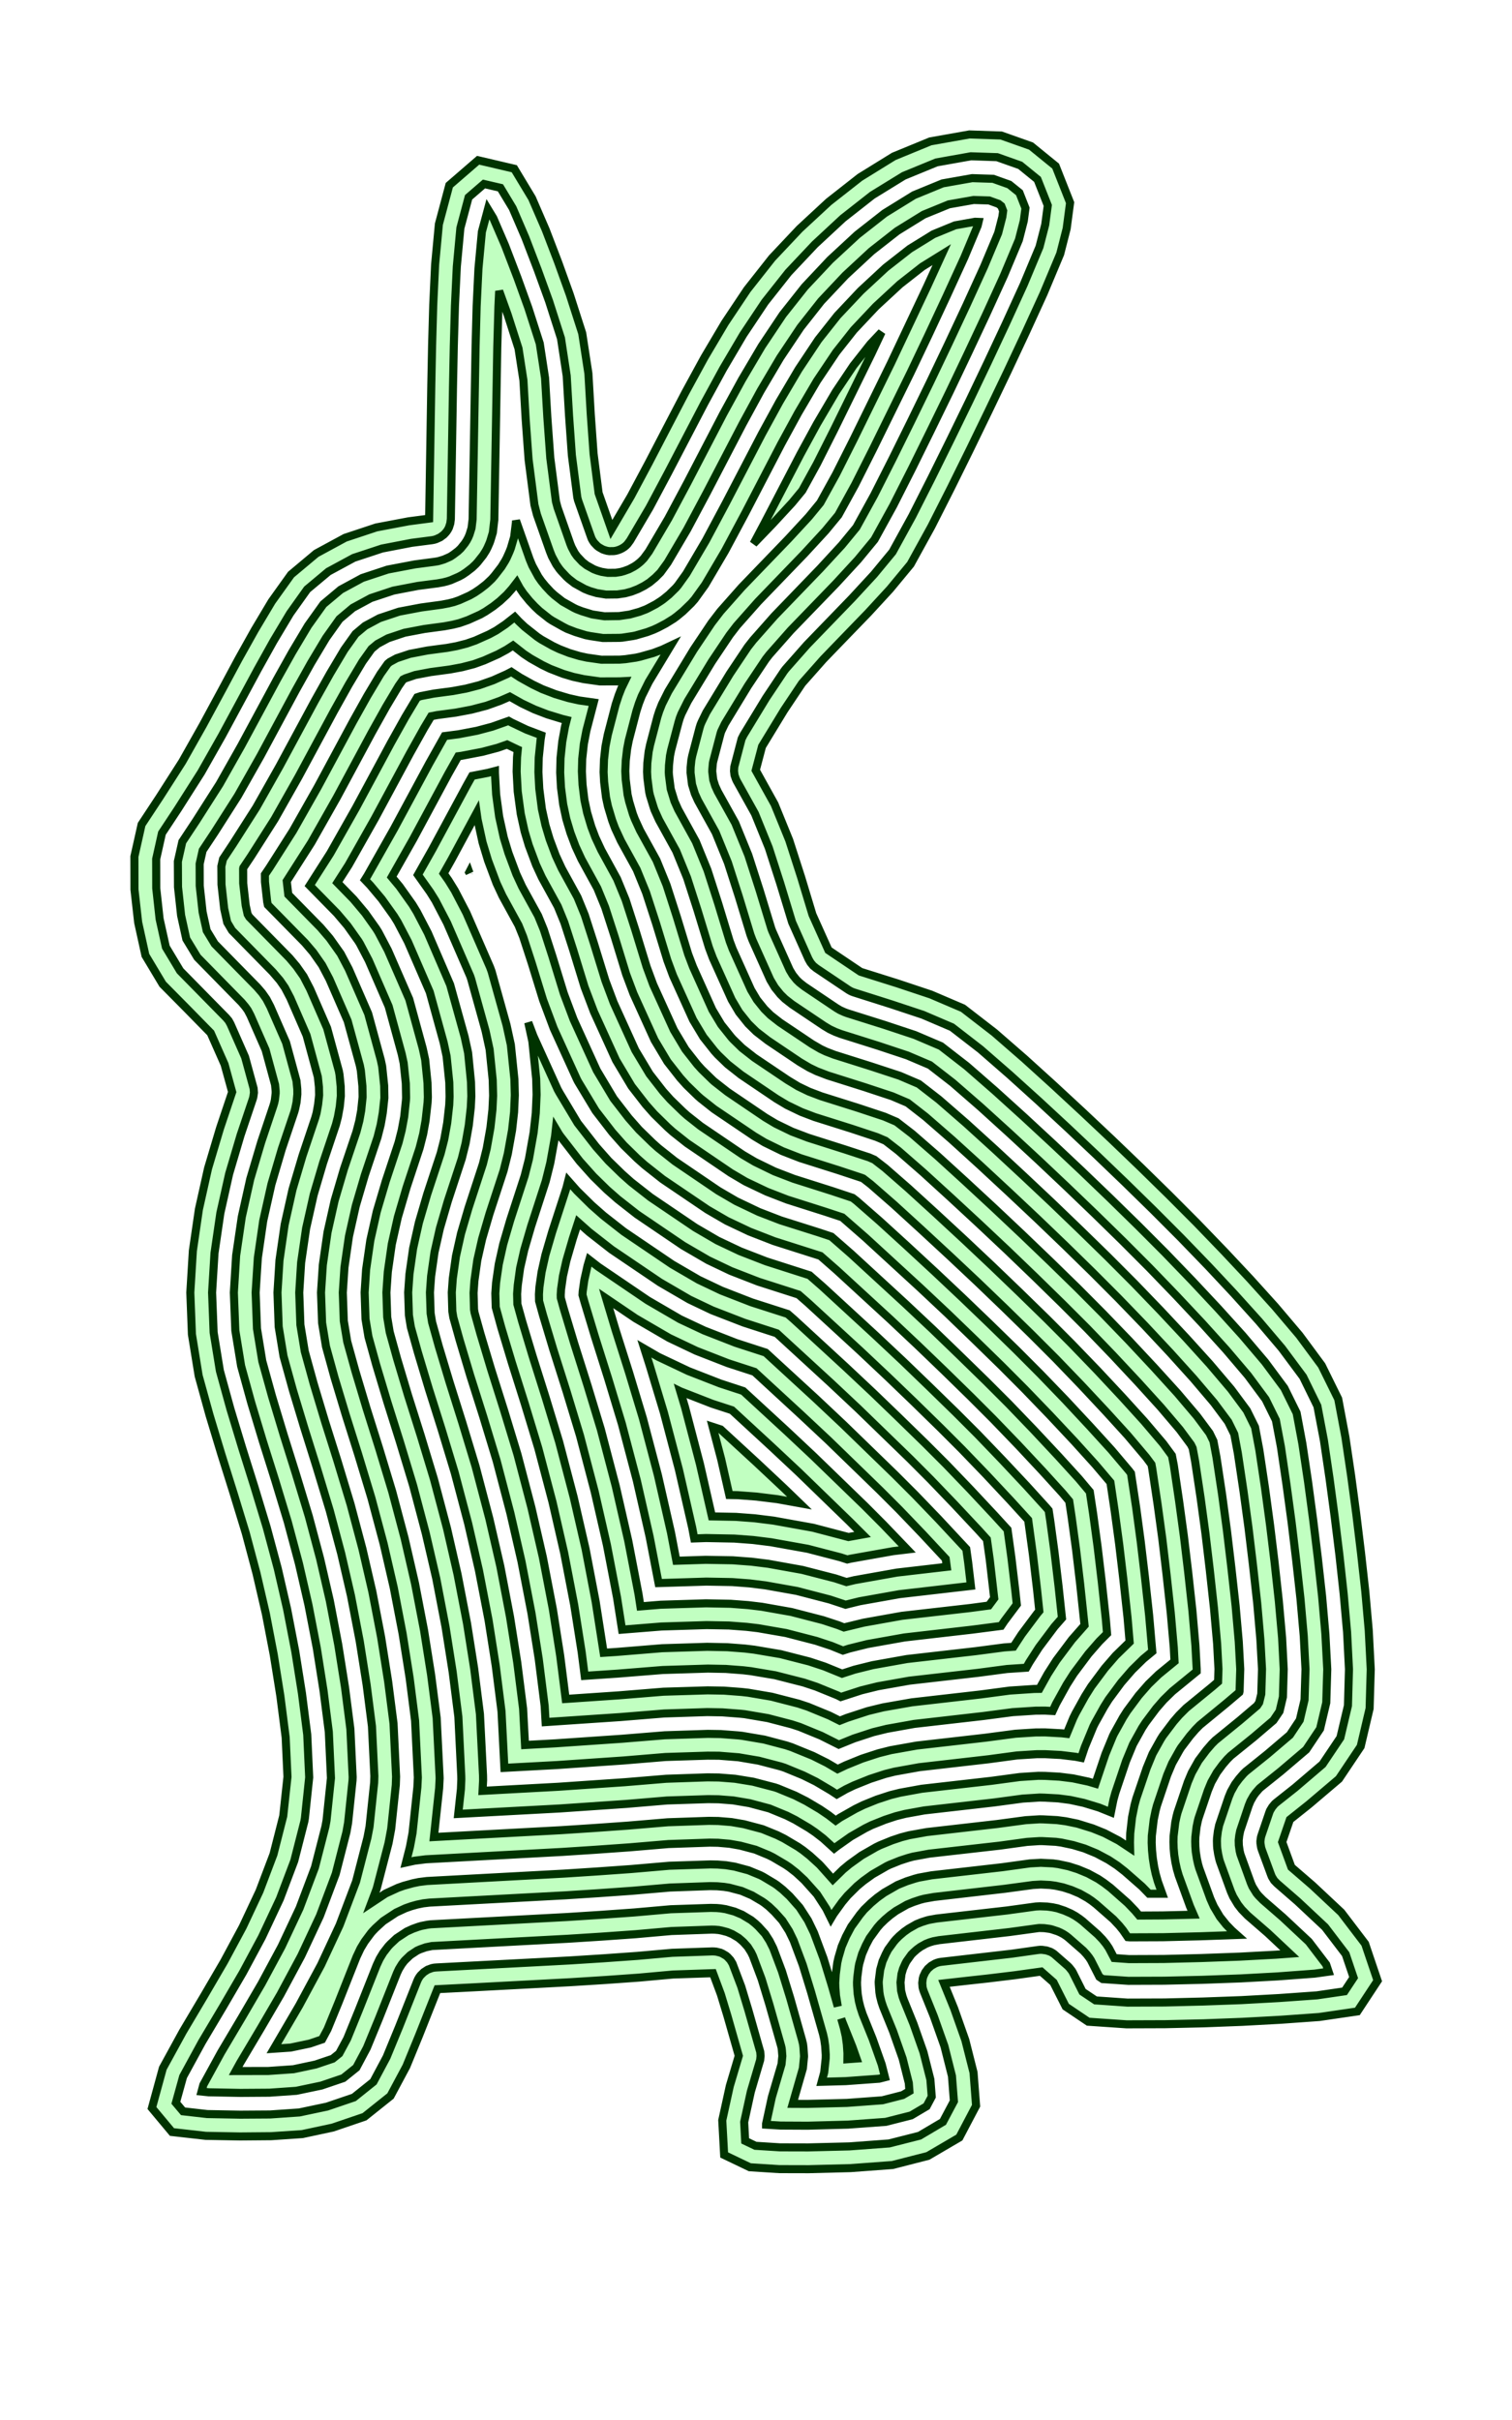 <?xml version="1.0" standalone="no"?>
<!DOCTYPE svg PUBLIC "-//W3C//DTD SVG 1.1//EN"
"http://www.w3.org/Graphics/SVG/1.1/DTD/svg11.dtd">

 <svg width="225px" height="360px" viewBox="0 0 225 360" version="1.1" xmlns="http://www.w3.org/2000/svg">

  <path d=" M 132.81 322.07 L 132.81 322.07 L 138.08 320.72 L 142.76 317.98 L 145.25 313.25 L 144.87 308.31 L 143.65 303.49 L 141.99 298.79 L 140.47 295.05 L 143.74 294.68 L 147.01 294.32 L 150.98 293.84 L 154.94 293.29 L 156.77 294.90 L 158.59 298.50 L 161.93 300.75 L 167.64 301.14 L 173.38 301.12 L 179.12 300.99 L 184.87 300.77 L 190.59 300.46 L 196.32 300.05 L 201.99 299.22 L 205.00 294.65 L 203.14 289.15 L 199.59 284.49 L 195.31 280.48 L 192.17 277.77 L 190.80 274.03 L 191.95 270.68 L 194.81 268.40 L 199.25 264.63 L 202.48 259.81 L 203.81 254.16 L 203.98 248.33 L 203.68 242.51 L 203.17 236.75 L 202.53 231.00 L 201.83 225.25 L 201.06 219.52 L 200.21 213.80 L 199.14 208.11 L 196.68 203.12 L 193.36 198.63 L 189.75 194.37 L 186.00 190.22 L 182.18 186.15 L 178.08 181.90 L 173.91 177.72 L 169.69 173.59 L 165.43 169.50 L 161.13 165.45 L 156.80 161.44 L 152.42 157.47 L 147.97 153.60 L 143.30 149.99 L 138.53 147.95 L 133.61 146.31 L 128.05 144.56 L 123.28 141.35 L 120.90 136.06 L 119.21 130.47 L 117.44 124.98 L 115.26 119.63 L 112.46 114.59 L 113.40 111.03 L 116.69 105.63 L 119.35 101.65 L 122.52 98.07 L 125.85 94.62 L 129.19 91.17 L 132.44 87.64 L 135.50 83.94 L 138.59 78.33 L 141.49 72.61 L 144.33 66.86 L 147.13 61.09 L 149.90 55.31 L 152.62 49.51 L 155.29 43.68 L 157.77 37.76 L 158.73 34.00 L 159.24 30.15 L 157.09 24.71 L 153.43 21.73 L 148.99 20.16 L 144.26 20.00 L 138.45 21.03 L 133.00 23.27 L 127.97 26.38 L 123.32 30.03 L 118.99 34.04 L 114.89 38.39 L 111.19 43.08 L 107.87 48.05 L 104.82 53.20 L 101.96 58.44 L 99.19 63.75 L 96.56 68.81 L 93.87 73.85 L 90.98 78.77 L 89.08 73.36 L 88.33 67.50 L 87.91 61.62 L 87.56 55.56 L 86.64 49.58 L 84.79 43.82 L 83.05 38.99 L 81.21 34.19 L 79.17 29.48 L 76.53 25.10 L 71.15 23.84 L 66.86 27.55 L 65.31 33.35 L 64.75 39.35 L 64.47 45.36 L 64.30 51.38 L 64.18 57.41 L 64.10 62.34 L 64.02 67.28 L 63.94 72.21 L 63.86 77.15 L 60.81 77.55 L 56.00 78.46 L 51.36 80.00 L 47.06 82.33 L 43.31 85.47 L 40.44 89.48 L 37.91 93.72 L 35.50 98.03 L 33.16 102.39 L 30.19 107.88 L 27.12 113.32 L 23.76 118.57 L 21.07 122.65 L 20.00 127.42 L 20.01 132.33 L 20.56 137.22 L 21.64 142.12 L 24.21 146.41 L 27.75 149.99 L 31.35 153.66 L 33.42 158.34 L 34.55 162.45 L 32.74 167.84 L 30.96 173.81 L 29.60 179.89 L 28.70 186.06 L 28.32 192.28 L 28.56 198.50 L 29.56 204.65 L 31.18 210.51 L 32.94 216.33 L 34.76 222.13 L 36.57 228.05 L 38.17 234.05 L 39.57 240.09 L 40.74 246.18 L 41.72 252.30 L 42.51 258.45 L 42.78 264.32 L 42.15 270.15 L 40.70 275.84 L 38.62 281.33 L 36.12 286.65 L 33.34 291.82 L 30.38 296.89 L 27.21 302.23 L 24.23 307.67 L 22.61 313.59 L 25.59 317.16 L 30.63 317.73 L 35.71 317.82 L 40.35 317.78 L 44.98 317.47 L 49.51 316.50 L 54.24 314.89 L 58.11 311.80 L 60.47 307.39 L 62.37 302.76 L 63.73 299.33 L 65.09 295.91 L 70.02 295.66 L 74.94 295.40 L 79.87 295.14 L 84.94 294.87 L 90.02 294.55 L 95.08 294.19 L 100.14 293.73 L 106.10 293.53 L 107.27 296.67 L 108.25 299.89 L 109.94 305.82 L 108.60 310.32 L 107.48 315.42 L 107.76 320.57 L 111.58 322.40 L 115.95 322.68 L 120.33 322.69 L 126.58 322.53 L 132.81 322.07 L 132.81 322.07 z M 144.23 59.67 L 144.23 59.67 L 146.97 53.93 L 149.69 48.13 L 152.34 42.33 L 154.69 36.72 L 155.54 33.42 L 155.92 30.56 L 154.39 26.69 L 151.82 24.60 L 148.38 23.38 L 144.47 23.25 L 139.36 24.16 L 134.49 26.16 L 129.81 29.04 L 125.44 32.47 L 121.26 36.35 L 117.32 40.53 L 113.83 44.94 L 110.60 49.78 L 107.61 54.85 L 104.80 60.00 L 99.43 70.30 L 96.66 75.50 L 93.77 80.41 L 93.37 80.95 L 93.14 81.18 L 92.88 81.39 L 92.59 81.57 L 92.29 81.72 L 91.98 81.84 L 91.67 81.93 L 91.34 81.98 L 90.67 81.99 L 90.34 81.94 L 90.02 81.85 L 89.70 81.74 L 89.12 81.41 L 88.86 81.21 L 88.40 80.72 L 88.21 80.44 L 88.05 80.15 L 87.93 79.84 L 86.02 74.43 L 85.91 73.99 L 85.10 67.73 L 84.68 61.84 L 84.33 55.90 L 83.48 50.33 L 81.71 44.81 L 80.02 40.15 L 78.18 35.35 L 76.29 30.96 L 74.47 27.94 L 72.02 27.37 L 69.73 29.35 L 68.51 33.92 L 67.98 39.64 L 67.70 45.46 L 67.53 51.48 L 67.41 57.47 L 67.09 77.21 L 67.01 77.85 L 66.81 78.48 L 66.66 78.77 L 66.48 79.05 L 66.27 79.30 L 66.04 79.54 L 65.51 79.93 L 64.92 80.20 L 64.60 80.30 L 64.28 80.36 L 61.26 80.75 L 56.85 81.60 L 52.64 82.99 L 48.87 85.03 L 45.71 87.67 L 43.16 91.25 L 40.69 95.38 L 38.36 99.56 L 33.04 109.42 L 29.93 114.91 L 26.47 120.35 L 24.10 123.94 L 23.24 127.79 L 23.25 132.14 L 23.75 136.70 L 24.68 140.89 L 26.80 144.42 L 33.66 151.40 L 34.03 151.84 L 34.31 152.35 L 36.47 157.25 L 37.74 161.90 L 37.79 162.54 L 37.70 163.17 L 37.62 163.47 L 35.80 168.87 L 34.10 174.61 L 32.79 180.46 L 31.92 186.41 L 31.56 192.28 L 31.79 198.22 L 32.72 203.92 L 34.28 209.58 L 36.03 215.36 L 37.85 221.15 L 39.69 227.22 L 41.33 233.32 L 42.72 239.35 L 43.94 245.66 L 44.93 251.88 L 45.72 258.04 L 46.01 264.41 L 45.37 270.49 L 45.29 270.95 L 43.79 276.82 L 41.65 282.48 L 38.97 288.18 L 36.14 293.45 L 33.18 298.52 L 30.05 303.78 L 27.25 308.91 L 26.17 312.81 L 27.24 314.08 L 30.84 314.49 L 35.75 314.58 L 40.21 314.55 L 44.54 314.25 L 48.66 313.38 L 52.66 312.02 L 55.57 309.69 L 57.53 306.02 L 59.38 301.53 L 62.08 294.72 L 62.22 294.41 L 62.39 294.12 L 62.59 293.85 L 63.07 293.38 L 63.64 293.01 L 64.26 292.78 L 64.59 292.71 L 64.92 292.68 L 79.69 291.91 L 84.74 291.64 L 89.78 291.32 L 94.85 290.96 L 100.03 290.50 L 105.99 290.29 L 106.30 290.30 L 106.60 290.33 L 107.21 290.48 L 107.50 290.61 L 108.03 290.92 L 108.27 291.12 L 108.69 291.58 L 109.01 292.11 L 110.31 295.54 L 111.36 299.01 L 113.13 305.23 L 113.18 305.84 L 113.12 306.45 L 111.73 311.16 L 110.74 315.68 L 110.89 318.48 L 112.42 319.21 L 116.06 319.44 L 120.26 319.45 L 126.39 319.30 L 132.31 318.86 L 136.84 317.71 L 140.32 315.65 L 141.95 312.58 L 141.66 308.83 L 140.54 304.39 L 138.96 299.94 L 137.48 296.27 L 137.37 295.95 L 137.29 295.63 L 137.24 294.98 L 137.32 294.32 L 137.41 294.00 L 137.69 293.40 L 138.08 292.87 L 138.58 292.43 L 139.15 292.10 L 139.46 291.98 L 139.78 291.89 L 140.11 291.84 L 150.60 290.63 L 154.49 290.08 L 154.80 290.05 L 155.11 290.06 L 155.73 290.15 L 156.32 290.35 L 156.59 290.50 L 156.85 290.67 L 158.92 292.48 L 159.13 292.70 L 159.51 293.18 L 159.66 293.44 L 161.09 296.29 L 163.02 297.58 L 167.77 297.91 L 173.31 297.89 L 179.00 297.75 L 184.74 297.54 L 190.36 297.23 L 195.98 296.83 L 200.08 296.23 L 201.43 294.19 L 200.25 290.70 L 197.18 286.67 L 193.10 282.85 L 190.06 280.21 L 189.60 279.74 L 189.26 279.18 L 189.14 278.88 L 187.76 275.14 L 187.67 274.84 L 187.57 274.22 L 187.56 273.90 L 187.60 273.59 L 187.65 273.28 L 187.74 272.98 L 188.88 269.63 L 188.99 269.35 L 189.31 268.82 L 189.70 268.35 L 189.93 268.15 L 192.72 265.94 L 196.81 262.45 L 199.46 258.50 L 200.59 253.73 L 200.74 248.32 L 200.46 242.80 L 199.95 237.10 L 199.32 231.35 L 198.62 225.68 L 197.85 219.95 L 197.01 214.27 L 196.04 209.16 L 193.91 204.81 L 190.75 200.56 L 187.34 196.54 L 183.64 192.44 L 179.82 188.36 L 175.75 184.15 L 171.64 180.03 L 167.45 175.93 L 163.21 171.86 L 158.93 167.82 L 154.60 163.81 L 150.25 159.88 L 145.91 156.10 L 141.66 152.81 L 137.33 150.96 L 132.63 149.40 L 127.08 147.64 L 126.78 147.53 L 126.51 147.40 L 126.24 147.24 L 121.47 144.04 L 121.00 143.66 L 120.62 143.20 L 120.32 142.68 L 117.87 137.19 L 116.11 131.41 L 114.40 126.10 L 112.34 121.03 L 109.63 116.16 L 109.50 115.88 L 109.30 115.30 L 109.23 114.69 L 109.27 114.07 L 110.36 109.91 L 110.64 109.35 L 114.00 103.83 L 116.66 99.85 L 116.92 99.51 L 120.09 95.92 L 126.80 88.98 L 130.06 85.45 L 132.82 82.11 L 135.75 76.77 L 138.60 71.14 L 141.42 65.44 z M 141.32 58.26 L 141.32 58.26 L 144.04 52.55 L 146.76 46.76 L 149.40 40.98 L 151.62 35.69 L 152.35 32.85 L 152.60 30.96 L 151.70 28.67 L 150.20 27.46 L 147.79 26.60 L 144.68 26.50 L 140.27 27.28 L 136.01 29.03 L 131.64 31.73 L 127.57 34.92 L 123.53 38.66 L 119.76 42.67 L 116.48 46.81 L 113.36 51.48 L 110.40 56.49 L 107.63 61.55 L 102.29 71.82 L 99.45 77.14 L 96.56 82.05 L 95.81 83.07 L 95.39 83.50 L 95.15 83.71 L 94.76 84.02 L 94.33 84.30 L 93.61 84.68 L 92.87 84.95 L 92.37 85.09 L 91.60 85.21 L 90.44 85.22 L 89.52 85.07 L 88.90 84.89 L 88.35 84.68 L 87.31 84.10 L 86.66 83.59 L 85.87 82.75 L 85.52 82.26 L 85.06 81.39 L 84.87 80.92 L 82.97 75.51 L 82.73 74.61 L 82.70 74.40 L 81.89 68.14 L 81.45 62.07 L 81.11 56.24 L 80.32 51.09 L 78.62 45.80 L 77.00 41.31 L 75.16 36.51 L 73.40 32.43 L 72.61 31.13 L 71.71 34.48 L 71.20 39.94 L 70.93 45.55 L 70.77 51.57 L 70.33 77.26 L 70.17 78.56 L 69.88 79.50 L 69.69 79.96 L 69.45 80.41 L 69.17 80.84 L 68.56 81.60 L 68.16 81.98 L 67.46 82.51 L 67.07 82.77 L 66.86 82.88 L 66.06 83.23 L 65.54 83.39 L 65.18 83.49 L 64.70 83.57 L 61.74 83.96 L 57.69 84.73 L 53.91 85.98 L 50.70 87.72 L 48.12 89.88 L 45.84 93.07 L 43.47 97.04 L 41.20 101.10 L 35.89 110.95 L 32.67 116.65 L 29.20 122.09 L 27.13 125.22 L 26.47 128.15 L 26.49 131.96 L 26.95 136.18 L 27.72 139.68 L 29.37 142.40 L 35.97 149.13 L 36.52 149.79 L 36.87 150.28 L 37.27 151.04 L 39.52 156.17 L 40.93 161.36 L 41.02 162.30 L 41.02 162.63 L 40.91 163.60 L 40.82 164.03 L 40.68 164.50 L 38.87 169.90 L 37.24 175.39 L 35.98 181.03 L 35.14 186.76 L 34.80 192.28 L 35.02 197.93 L 35.88 203.20 L 37.38 208.64 L 39.11 214.38 L 40.94 220.18 L 42.82 226.38 L 44.48 232.58 L 45.90 238.74 L 47.14 245.15 L 48.14 251.47 L 48.93 257.63 L 49.25 264.51 L 48.59 270.83 L 48.42 271.75 L 46.87 277.79 L 44.58 283.86 L 41.90 289.56 L 38.93 295.08 L 35.97 300.15 L 32.89 305.34 L 30.26 310.14 L 29.99 311.14 L 31.06 311.25 L 35.79 311.34 L 40.08 311.31 L 44.10 311.03 L 47.82 310.25 L 51.09 309.14 L 53.03 307.58 L 54.59 304.65 L 56.38 300.30 L 59.07 293.52 L 59.36 292.90 L 59.79 292.20 L 60.15 291.73 L 60.32 291.55 L 61.05 290.85 L 62.08 290.17 L 62.51 289.98 L 63.36 289.68 L 64.28 289.49 L 84.54 288.41 L 89.55 288.09 L 94.62 287.73 L 99.92 287.26 L 105.88 287.05 L 106.36 287.06 L 106.95 287.11 L 107.41 287.20 L 108.24 287.42 L 108.96 287.72 L 109.90 288.28 L 110.34 288.65 L 110.64 288.92 L 111.27 289.62 L 111.78 290.43 L 112.04 290.96 L 113.33 294.39 L 114.47 298.12 L 116.24 304.35 L 116.31 304.65 L 116.35 304.96 L 116.42 305.86 L 116.30 307.07 L 114.86 311.97 L 114.00 315.94 L 114.00 316.07 L 116.17 316.20 L 120.19 316.22 L 126.20 316.06 L 131.81 315.65 L 135.59 314.69 L 137.89 313.33 L 138.65 311.90 L 138.45 309.35 L 137.42 305.29 L 135.94 301.09 L 134.48 297.49 L 134.31 297.01 L 134.09 296.13 L 134.00 294.90 L 134.15 293.66 L 134.38 292.87 L 134.75 292.04 L 134.91 291.75 L 135.62 290.76 L 135.94 290.44 L 136.44 290.00 L 136.96 289.62 L 137.77 289.17 L 138.32 288.95 L 138.89 288.78 L 139.74 288.62 L 150.23 287.41 L 154.47 286.83 L 154.67 286.81 L 155.38 286.83 L 156.20 286.94 L 156.50 287.01 L 157.39 287.30 L 157.82 287.49 L 158.25 287.72 L 158.66 287.99 L 158.98 288.24 L 161.21 290.19 L 161.68 290.70 L 162.06 291.18 L 162.33 291.59 L 163.60 294.08 L 164.09 294.41 L 167.90 294.67 L 173.23 294.65 L 178.88 294.52 L 184.62 294.31 L 190.13 294.01 L 195.63 293.60 L 197.71 293.31 L 197.35 292.24 L 194.76 288.84 L 190.88 285.21 L 187.94 282.66 L 187.27 281.98 L 186.98 281.63 L 186.37 280.65 L 186.13 280.09 L 184.59 275.84 L 184.47 275.34 L 184.35 274.50 L 184.33 273.77 L 184.41 273.06 L 184.55 272.36 L 185.82 268.58 L 186.08 267.94 L 186.51 267.18 L 186.84 266.72 L 187.40 266.07 L 187.59 265.90 L 190.62 263.47 L 194.37 260.28 L 196.44 257.18 L 197.36 253.30 L 197.51 248.32 L 197.23 243.08 L 196.74 237.46 L 196.10 231.71 L 195.41 226.08 L 194.65 220.42 L 193.80 214.74 L 192.95 210.19 L 191.12 206.48 L 188.25 202.61 L 184.88 198.64 L 181.27 194.65 L 177.45 190.57 L 173.42 186.39 L 169.38 182.34 L 165.21 178.26 L 160.99 174.21 L 156.73 170.20 L 152.40 166.19 L 148.08 162.28 L 143.85 158.59 L 140.02 155.62 L 136.15 153.97 L 131.66 152.48 L 126.10 150.73 L 125.64 150.56 L 124.98 150.26 L 124.43 149.93 L 119.66 146.72 L 118.95 146.16 L 118.53 145.75 L 117.96 145.04 L 117.50 144.27 L 114.92 138.51 L 114.78 138.14 L 113.03 132.40 L 111.36 127.21 L 109.41 122.43 L 106.80 117.74 L 106.42 116.90 L 106.14 116.01 L 105.99 114.78 L 106.00 114.45 L 106.08 113.54 L 106.14 113.24 L 107.23 109.09 L 107.33 108.79 L 107.87 107.67 L 111.30 102.03 L 113.96 98.05 L 114.49 97.37 L 117.66 93.78 L 124.42 86.79 L 127.68 83.25 L 130.13 80.28 L 132.92 75.21 L 135.72 69.68 L 138.51 64.02 z M 144.89 29.75 L 144.89 29.75 L 141.20 30.40 L 137.46 31.93 L 133.51 34.37 L 129.68 37.37 L 125.80 40.97 L 122.19 44.80 L 119.13 48.68 L 116.10 53.21 L 113.19 58.13 L 110.51 63.05 L 105.16 73.32 L 102.24 78.79 L 99.35 83.70 L 98.28 85.17 L 97.51 85.94 L 96.65 86.65 L 95.85 87.16 L 94.93 87.63 L 93.98 88.00 L 93.03 88.26 L 91.87 88.43 L 90.19 88.45 L 88.81 88.23 L 87.76 87.92 L 86.99 87.61 L 85.51 86.79 L 84.66 86.13 L 84.30 85.80 L 83.51 84.96 L 83.23 84.62 L 82.77 83.96 L 82.13 82.77 L 81.82 81.99 L 79.91 76.58 L 79.53 75.11 L 78.66 68.37 L 78.22 62.30 L 77.89 56.57 L 77.16 51.84 L 75.54 46.79 L 74.28 43.29 L 74.17 45.64 L 74.00 51.66 L 73.56 77.32 L 73.34 79.23 L 72.97 80.46 L 72.86 80.76 L 72.55 81.47 L 72.31 81.93 L 71.88 82.61 L 71.08 83.62 L 70.79 83.94 L 70.26 84.44 L 69.43 85.08 L 68.84 85.48 L 68.31 85.77 L 67.07 86.31 L 66.55 86.48 L 65.95 86.63 L 65.12 86.78 L 62.19 87.16 L 58.54 87.86 L 55.19 88.97 L 52.51 90.42 L 50.52 92.09 L 48.52 94.90 L 46.29 98.62 L 44.02 102.68 L 38.74 112.49 L 35.40 118.39 L 31.93 123.83 L 30.16 126.50 L 29.71 128.51 L 29.72 131.77 L 30.15 135.68 L 30.76 138.45 L 31.95 140.41 L 38.28 146.86 L 39.01 147.71 L 39.64 148.61 L 40.23 149.74 L 42.57 155.09 L 44.12 160.79 L 44.24 162.02 L 44.25 162.78 L 44.13 163.97 L 43.93 164.92 L 43.80 165.40 L 41.94 170.92 L 40.39 176.17 L 39.17 181.60 L 38.37 187.12 L 38.04 192.28 L 38.24 197.65 L 39.03 202.48 L 40.48 207.71 L 42.20 213.41 L 44.02 219.21 L 45.95 225.55 L 47.63 231.85 L 49.08 238.12 L 50.33 244.65 L 51.35 251.06 L 52.14 257.21 L 52.48 264.36 L 52.46 264.85 L 51.80 271.16 L 51.55 272.56 L 49.96 278.76 L 47.61 285.00 L 44.83 290.94 L 41.73 296.71 L 38.77 301.78 L 35.73 306.89 L 35.07 308.09 L 39.93 308.08 L 43.67 307.82 L 46.96 307.12 L 49.51 306.26 L 50.48 305.48 L 51.66 303.29 L 53.38 299.07 L 56.06 292.32 L 56.50 291.38 L 57.03 290.50 L 57.78 289.53 L 58.09 289.20 L 59.03 288.32 L 60.52 287.34 L 61.42 286.93 L 62.26 286.63 L 62.71 286.50 L 63.63 286.32 L 64.10 286.26 L 84.33 285.18 L 89.32 284.86 L 94.38 284.50 L 99.81 284.02 L 105.77 283.82 L 106.65 283.84 L 107.23 283.89 L 107.99 284.01 L 109.29 284.36 L 110.42 284.83 L 111.77 285.64 L 112.40 286.15 L 112.87 286.59 L 113.85 287.67 L 114.51 288.70 L 115.07 289.82 L 116.36 293.25 L 117.59 297.23 L 119.35 303.46 L 119.50 304.08 L 119.56 304.56 L 119.65 305.90 L 119.48 307.68 L 117.96 312.97 L 120.12 312.98 L 126.03 312.83 L 131.31 312.44 L 134.32 311.67 L 135.33 311.08 L 135.24 309.87 L 134.32 306.22 L 132.89 302.16 L 131.43 298.57 L 131.17 297.80 L 130.95 296.92 L 130.86 296.37 L 130.77 295.14 L 130.76 294.82 L 130.79 294.51 L 130.98 293.02 L 131.33 291.76 L 131.80 290.71 L 132.16 290.02 L 133.01 288.85 L 133.31 288.50 L 133.80 288.01 L 134.54 287.38 L 135.22 286.90 L 136.38 286.24 L 137.13 285.94 L 137.94 285.68 L 138.31 285.59 L 139.37 285.40 L 149.86 284.20 L 154.15 283.61 L 154.76 283.58 L 155.82 283.62 L 156.63 283.73 L 157.35 283.88 L 158.40 284.23 L 159.36 284.65 L 160.02 285.02 L 160.64 285.44 L 161.11 285.80 L 163.34 287.76 L 164.06 288.51 L 164.61 289.19 L 165.02 289.80 L 165.80 291.28 L 168.02 291.44 L 173.15 291.42 L 178.76 291.28 L 184.50 291.07 L 189.89 290.78 L 191.93 290.63 L 188.67 287.57 L 185.64 284.94 L 184.78 284.05 L 184.21 283.32 L 183.50 282.14 L 183.16 281.37 L 181.55 276.95 L 181.45 276.61 L 181.27 275.81 L 181.14 274.98 L 181.11 274.59 L 181.09 273.85 L 181.11 273.41 L 181.23 272.42 L 181.42 271.51 L 182.82 267.37 L 183.16 266.54 L 183.78 265.43 L 184.39 264.61 L 185.07 263.83 L 185.38 263.53 L 188.59 260.95 L 191.95 258.09 L 193.42 255.88 L 194.13 252.87 L 194.27 248.31 L 194.01 243.37 L 193.52 237.81 L 192.88 232.07 L 192.21 226.51 L 191.45 220.90 L 190.61 215.22 L 189.86 211.25 L 188.33 208.15 L 185.71 204.61 L 182.48 200.81 L 178.91 196.86 L 175.09 192.79 L 171.09 188.64 L 167.11 184.65 L 162.97 180.60 L 158.77 176.57 L 154.53 172.57 L 150.23 168.59 L 145.91 164.67 L 141.77 161.07 L 138.38 158.44 L 135.02 157.01 L 130.65 155.56 L 125.13 153.82 L 124.29 153.50 L 123.46 153.11 L 122.63 152.61 L 117.86 149.41 L 116.81 148.59 L 116.14 147.93 L 115.30 146.89 L 114.62 145.75 L 111.97 139.84 L 111.68 139.08 L 109.95 133.39 L 108.32 128.32 L 106.49 123.83 L 103.86 119.08 L 103.40 118.06 L 102.98 116.69 L 102.76 114.95 L 102.77 114.16 L 102.88 113.07 L 103.01 112.42 L 104.10 108.27 L 104.25 107.79 L 104.42 107.39 L 105.11 105.98 L 108.61 100.23 L 111.27 96.25 L 112.07 95.23 L 115.24 91.64 L 122.04 84.59 L 125.26 81.10 L 127.44 78.45 L 130.08 73.65 L 132.83 68.22 L 135.61 62.59 L 138.41 56.84 L 141.11 51.18 L 143.83 45.38 L 146.45 39.64 L 148.54 34.66 L 149.16 32.25 L 149.28 31.37 L 149.00 30.65 L 148.58 30.32 L 147.19 29.82 z M 145.11 32.99 L 145.11 32.99 L 142.13 33.52 L 138.91 34.84 L 135.38 37.02 L 131.80 39.82 L 128.07 43.28 L 124.62 46.94 L 121.77 50.54 L 118.84 54.94 L 115.98 59.78 L 113.38 64.54 L 108.03 74.81 L 105.03 80.43 L 102.14 85.34 L 100.90 87.07 L 100.58 87.45 L 99.56 88.45 L 98.70 89.15 L 98.38 89.38 L 97.59 89.89 L 96.43 90.50 L 96.09 90.66 L 95.14 91.02 L 93.70 91.42 L 92.13 91.65 L 89.95 91.68 L 88.30 91.43 L 88.09 91.39 L 86.59 90.93 L 85.81 90.63 L 85.41 90.44 L 83.72 89.49 L 82.48 88.52 L 81.94 88.02 L 81.15 87.17 L 80.57 86.46 L 80.11 85.80 L 79.21 84.15 L 78.82 83.21 L 76.79 77.45 L 76.78 77.70 L 76.51 79.89 L 76.02 81.56 L 75.82 82.07 L 75.41 82.99 L 75.17 83.44 L 74.62 84.33 L 73.63 85.61 L 73.18 86.13 L 72.48 86.79 L 72.24 87.00 L 71.41 87.64 L 70.64 88.16 L 69.87 88.60 L 68.35 89.28 L 67.55 89.56 L 66.75 89.76 L 65.69 89.96 L 62.67 90.37 L 59.39 90.99 L 56.45 91.97 L 54.33 93.11 L 52.91 94.30 L 51.24 96.64 L 49.12 100.20 L 46.85 104.25 L 41.58 114.02 L 38.13 120.13 L 34.66 125.57 L 33.19 127.79 L 32.94 128.87 L 32.96 131.58 L 33.36 135.18 L 33.81 137.22 L 34.52 138.41 L 40.59 144.60 L 41.66 145.85 L 42.40 146.92 L 43.20 148.45 L 45.62 154.01 L 47.30 160.20 L 47.46 161.69 L 47.49 162.92 L 47.34 164.30 L 47.11 165.57 L 46.91 166.29 L 45.01 171.95 L 43.53 176.94 L 42.36 182.17 L 41.59 187.47 L 41.29 192.28 L 41.47 197.36 L 42.19 201.75 L 43.58 206.78 L 45.29 212.44 L 47.11 218.24 L 49.07 224.71 L 50.78 231.12 L 52.23 237.39 L 53.53 244.14 L 54.56 250.64 L 55.35 256.80 L 55.71 264.21 L 55.68 265.18 L 54.99 271.74 L 54.68 273.36 L 52.99 279.90 L 50.54 286.37 L 47.77 292.31 L 44.52 298.34 L 40.76 304.77 L 43.25 304.60 L 46.11 304.00 L 47.93 303.38 L 48.74 301.87 L 50.39 297.84 L 53.05 291.12 L 53.65 289.85 L 54.27 288.82 L 55.20 287.57 L 55.44 287.29 L 55.88 286.83 L 57.03 285.78 L 58.96 284.51 L 60.32 283.88 L 61.17 283.58 L 62.06 283.33 L 62.98 283.14 L 63.93 283.03 L 84.13 281.95 L 89.08 281.63 L 94.15 281.27 L 99.70 280.79 L 105.66 280.58 L 106.72 280.60 L 107.75 280.69 L 108.51 280.81 L 110.34 281.29 L 111.89 281.95 L 113.43 282.86 L 113.80 283.12 L 114.44 283.63 L 115.27 284.42 L 116.42 285.70 L 117.41 287.25 L 118.10 288.67 L 119.46 292.30 L 120.70 296.35 L 122.47 302.57 L 122.65 303.36 L 122.79 304.34 L 122.88 305.68 L 122.87 306.22 L 122.65 308.29 L 122.27 309.69 L 125.85 309.59 L 130.82 309.23 L 131.69 309.01 L 131.21 307.12 L 129.85 303.29 L 128.36 299.60 L 128.03 298.58 L 127.81 297.70 L 127.63 296.61 L 127.54 295.38 L 127.53 294.89 L 127.58 294.10 L 127.77 292.61 L 127.86 292.14 L 128.29 290.66 L 128.84 289.40 L 129.41 288.32 L 130.55 286.75 L 131.02 286.21 L 131.70 285.55 L 132.45 284.91 L 133.34 284.26 L 134.97 283.33 L 135.93 282.94 L 136.96 282.60 L 137.54 282.45 L 139.00 282.19 L 149.49 280.98 L 153.71 280.41 L 154.89 280.34 L 156.25 280.41 L 157.07 280.52 L 158.18 280.76 L 159.40 281.15 L 160.66 281.68 L 161.83 282.34 L 162.45 282.76 L 163.11 283.27 L 165.68 285.52 L 166.57 286.47 L 167.12 287.15 L 167.82 288.17 L 168.15 288.20 L 173.07 288.18 L 178.65 288.04 L 184.06 287.85 L 183.32 287.19 L 182.46 286.30 L 181.54 285.15 L 180.63 283.62 L 180.12 282.48 L 178.45 277.89 L 178.29 277.33 L 178.11 276.53 L 177.94 275.45 L 177.88 274.67 L 177.86 273.93 L 177.88 273.27 L 178.06 271.77 L 178.25 270.86 L 178.35 270.48 L 179.75 266.34 L 180.25 265.13 L 181.07 263.68 L 181.95 262.49 L 182.63 261.70 L 183.14 261.19 L 186.57 258.42 L 189.50 255.92 L 190.41 254.57 L 190.91 252.44 L 191.03 248.31 L 190.79 243.65 L 190.30 238.17 L 189.67 232.42 L 189.00 226.90 L 188.25 221.37 L 187.40 215.69 L 186.76 212.29 L 185.54 209.82 L 183.20 206.66 L 180.01 202.90 L 176.55 199.08 L 172.73 195.00 L 168.76 190.88 L 164.85 186.96 L 160.73 182.94 L 156.55 178.92 L 152.33 174.95 L 148.03 170.96 L 143.79 167.11 L 139.72 163.57 L 136.73 161.25 L 133.90 160.04 L 129.67 158.65 L 124.16 156.91 L 122.91 156.43 L 122.09 156.04 L 120.82 155.30 L 116.05 152.10 L 114.67 151.02 L 113.74 150.10 L 112.64 148.73 L 111.75 147.24 L 109.02 141.17 L 108.59 140.03 L 106.87 134.38 L 105.28 129.44 L 103.55 125.20 L 100.91 120.41 L 100.37 119.20 L 99.81 117.37 L 99.55 115.35 L 99.52 114.89 L 99.55 113.85 L 99.70 112.44 L 99.87 111.60 L 100.97 107.45 L 101.17 106.79 L 101.41 106.18 L 102.35 104.30 L 105.92 98.43 L 108.58 94.46 L 109.64 93.08 L 112.81 89.50 L 119.66 82.40 L 122.84 78.95 L 124.76 76.62 L 127.25 72.09 L 129.94 66.75 L 135.51 55.42 L 138.18 49.81 L 140.89 44.01 L 143.51 38.29 L 145.48 33.59 L 145.62 33.01 z M 125.18 300.28 L 125.18 300.28 L 125.58 301.69 L 125.85 302.89 L 126.02 304.12 L 126.11 305.46 L 126.10 306.33 L 127.46 306.23 L 126.85 304.50 L 125.28 300.59 z M 140.14 37.88 L 140.14 37.88 L 137.25 39.67 L 133.92 42.28 L 130.34 45.59 L 127.06 49.07 L 124.42 52.41 L 121.57 56.66 L 118.77 61.42 L 116.25 66.04 L 110.91 76.31 L 107.89 81.96 L 104.93 86.99 L 103.37 89.16 L 102.85 89.75 L 101.61 90.95 L 100.75 91.66 L 100.27 92.02 L 99.10 92.75 L 97.94 93.36 L 97.24 93.68 L 96.29 94.04 L 94.57 94.54 L 94.17 94.62 L 92.60 94.86 L 92.16 94.89 L 89.72 94.91 L 87.81 94.62 L 87.16 94.49 L 85.65 94.03 L 84.42 93.56 L 83.83 93.26 L 82.14 92.31 L 81.73 92.04 L 80.28 90.89 L 79.58 90.23 L 78.79 89.39 L 77.90 88.30 L 77.35 87.49 L 76.90 86.67 L 76.20 87.58 L 75.41 88.47 L 74.39 89.42 L 73.40 90.20 L 72.24 90.98 L 71.47 91.42 L 69.65 92.24 L 68.37 92.69 L 67.35 92.94 L 66.11 93.17 L 63.14 93.57 L 60.19 94.13 L 57.74 94.95 L 56.18 95.79 L 55.29 96.53 L 53.94 98.42 L 51.89 101.85 L 49.69 105.79 L 44.43 115.55 L 40.86 121.87 L 37.36 127.37 L 36.21 129.09 L 36.18 129.24 L 36.19 131.39 L 36.56 134.69 L 36.85 136.01 L 37.09 136.41 L 43.07 142.50 L 44.13 143.76 L 45.17 145.24 L 46.16 147.15 L 48.68 152.94 L 50.43 159.35 L 50.52 159.85 L 50.70 161.62 L 50.72 163.05 L 50.56 164.63 L 50.28 166.17 L 49.98 167.32 L 48.08 172.98 L 46.68 177.72 L 45.55 182.74 L 44.81 187.82 L 44.53 192.28 L 44.70 197.08 L 45.35 201.03 L 46.68 205.85 L 48.37 211.47 L 50.21 217.30 L 52.17 223.78 L 53.93 230.39 L 55.41 236.78 L 56.71 243.53 L 57.76 250.14 L 58.56 256.38 L 58.94 264.29 L 58.90 265.53 L 58.21 272.08 L 57.82 274.17 L 56.12 280.71 L 56.02 281.05 L 55.25 283.09 L 57.38 281.68 L 59.23 280.83 L 60.08 280.53 L 61.42 280.16 L 62.33 279.97 L 63.53 279.82 L 83.92 278.72 L 88.85 278.40 L 93.92 278.04 L 99.59 277.55 L 105.72 277.35 L 106.78 277.37 L 108.03 277.47 L 109.32 277.68 L 111.38 278.23 L 113.15 278.96 L 113.54 279.16 L 115.26 280.19 L 115.64 280.45 L 116.47 281.11 L 117.50 282.07 L 118.99 283.75 L 120.23 285.67 L 121.13 287.53 L 122.55 291.34 L 123.81 295.46 L 124.67 298.48 L 124.40 296.85 L 124.31 295.62 L 124.29 294.97 L 124.37 293.69 L 124.60 291.96 L 124.76 291.25 L 125.25 289.57 L 125.88 288.10 L 126.67 286.61 L 127.94 284.85 L 128.58 284.08 L 129.61 283.08 L 130.55 282.29 L 131.58 281.55 L 133.55 280.42 L 134.93 279.86 L 136.12 279.48 L 136.71 279.32 L 138.63 278.97 L 149.13 277.77 L 153.27 277.20 L 154.89 277.11 L 156.69 277.20 L 157.50 277.31 L 159.01 277.63 L 160.40 278.07 L 161.92 278.70 L 163.41 279.51 L 164.26 280.08 L 165.25 280.83 L 167.81 283.09 L 168.92 284.25 L 169.52 284.96 L 173.00 284.94 L 177.62 284.83 L 177.08 283.58 L 175.41 279.00 L 175.13 278.04 L 174.91 277.03 L 174.74 275.95 L 174.65 274.94 L 174.62 274.02 L 174.64 273.17 L 174.89 271.11 L 175.08 270.21 L 175.23 269.63 L 176.76 265.10 L 177.34 263.72 L 178.35 261.92 L 179.51 260.37 L 180.34 259.41 L 180.85 258.90 L 184.51 255.92 L 187.07 253.74 L 187.38 253.27 L 187.69 252.01 L 187.80 248.30 L 187.56 243.94 L 187.09 238.53 L 186.45 232.78 L 185.79 227.29 L 185.05 221.85 L 184.20 216.17 L 183.67 213.34 L 182.77 211.51 L 180.65 208.66 L 177.61 205.08 L 174.15 201.25 L 170.37 197.21 L 166.43 193.13 L 162.58 189.27 L 158.49 185.27 L 154.33 181.28 L 150.13 177.33 L 145.83 173.34 L 141.66 169.55 L 137.73 166.13 L 135.07 164.06 L 132.77 163.08 L 128.69 161.73 L 123.18 159.99 L 121.54 159.36 L 120.44 158.83 L 119.02 157.99 L 114.25 154.78 L 112.54 153.46 L 111.34 152.28 L 109.98 150.58 L 108.88 148.72 L 106.07 142.49 L 105.50 140.97 L 103.79 135.37 L 102.24 130.56 L 100.62 126.59 L 98.07 121.97 L 97.41 120.51 L 97.28 120.14 L 96.72 118.32 L 96.60 117.79 L 96.34 115.77 L 96.29 114.82 L 96.33 113.50 L 96.53 111.79 L 96.74 110.78 L 97.83 106.62 L 98.09 105.81 L 98.51 104.74 L 99.45 102.86 L 103.23 96.63 L 105.89 92.66 L 107.21 90.94 L 110.38 87.36 L 117.33 80.15 L 120.36 76.87 L 122.07 74.79 L 124.42 70.53 L 127.04 65.33 L 132.58 54.03 L 137.96 42.64 z M 76.60 91.79 L 76.60 91.79 L 75.20 92.89 L 73.84 93.80 L 72.79 94.37 L 70.73 95.29 L 69.44 95.74 L 67.95 96.12 L 66.54 96.38 L 63.60 96.77 L 60.99 97.27 L 59.03 97.92 L 58.00 98.48 L 57.69 98.74 L 56.62 100.25 L 54.67 103.51 L 52.54 107.32 L 47.28 117.09 L 43.59 123.61 L 40.09 129.11 L 39.42 130.10 L 39.43 131.19 L 39.76 134.15 L 39.86 134.62 L 45.38 140.24 L 46.60 141.67 L 47.93 143.57 L 49.03 145.66 L 51.73 151.86 L 53.55 158.50 L 53.70 159.27 L 53.93 161.57 L 53.96 163.19 L 53.75 165.21 L 53.47 166.74 L 53.05 168.35 L 51.18 173.90 L 49.80 178.59 L 48.74 183.31 L 48.04 188.17 L 47.77 192.28 L 47.93 196.79 L 48.51 200.31 L 49.78 204.92 L 51.46 210.50 L 53.31 216.37 L 55.27 222.84 L 57.09 229.66 L 58.59 236.16 L 59.91 243.02 L 60.96 249.63 L 61.77 255.97 L 62.18 264.41 L 62.11 265.87 L 61.39 272.68 L 61.00 274.76 L 60.41 277.08 L 61.69 276.80 L 63.36 276.59 L 83.71 275.49 L 88.62 275.17 L 93.69 274.81 L 99.48 274.32 L 105.61 274.11 L 106.84 274.13 L 108.56 274.28 L 110.16 274.56 L 112.42 275.16 L 114.38 275.97 L 115.02 276.29 L 116.92 277.41 L 117.48 277.79 L 118.49 278.58 L 119.70 279.70 L 121.57 281.79 L 122.95 283.92 L 123.66 285.36 L 124.04 284.72 L 125.31 282.96 L 126.12 281.99 L 127.53 280.59 L 128.47 279.81 L 129.83 278.83 L 131.95 277.61 L 132.34 277.42 L 133.93 276.78 L 135.13 276.39 L 135.87 276.19 L 138.27 275.75 L 148.76 274.56 L 152.84 274.00 L 154.69 273.88 L 155.06 273.88 L 157.12 273.99 L 157.93 274.10 L 159.68 274.47 L 161.38 274.98 L 163.16 275.71 L 164.96 276.67 L 166.24 277.51 L 167.38 278.40 L 169.95 280.65 L 170.98 281.71 L 172.95 281.71 L 172.30 279.90 L 171.97 278.73 L 171.75 277.71 L 171.55 276.45 L 171.43 275.24 L 171.38 274.13 L 171.40 273.10 L 171.68 270.72 L 171.95 269.40 L 172.16 268.60 L 173.69 264.06 L 174.43 262.30 L 175.53 260.34 L 175.76 259.97 L 177.07 258.24 L 177.90 257.28 L 178.56 256.61 L 182.46 253.41 L 184.42 251.75 L 184.46 251.59 L 184.56 248.30 L 184.34 244.22 L 183.87 238.88 L 183.23 233.13 L 182.58 227.68 L 181.86 222.33 L 181.02 216.77 L 180.57 214.38 L 179.99 213.19 L 178.11 210.66 L 175.22 207.25 L 171.75 203.43 L 168.01 199.43 L 164.10 195.38 L 160.32 191.58 L 156.25 187.61 L 152.11 183.64 L 147.93 179.70 L 143.62 175.71 L 139.54 171.99 L 135.74 168.68 L 133.41 166.88 L 131.61 166.11 L 127.72 164.82 L 122.20 163.08 L 120.38 162.39 L 118.78 161.62 L 117.21 160.67 L 112.26 157.34 L 110.41 155.89 L 109.07 154.58 L 108.82 154.30 L 107.32 152.42 L 106.00 150.22 L 103.12 143.82 L 102.40 141.92 L 100.71 136.37 L 99.19 131.65 L 97.69 127.97 L 95.24 123.53 L 94.47 121.85 L 94.18 121.09 L 93.63 119.26 L 93.39 118.21 L 93.11 115.94 L 93.05 114.71 L 93.12 113.13 L 93.32 111.42 L 93.57 110.13 L 94.70 105.80 L 95.08 104.62 L 95.50 103.54 L 96.55 101.43 L 99.80 96.05 L 98.57 96.63 L 97.19 97.15 L 95.24 97.70 L 94.64 97.83 L 93.07 98.06 L 92.19 98.13 L 89.50 98.14 L 87.33 97.83 L 86.23 97.59 L 84.72 97.14 L 83.25 96.57 L 82.24 96.09 L 80.55 95.14 L 79.94 94.73 L 78.07 93.25 L 77.21 92.44 z M 131.19 49.41 L 131.19 49.41 L 129.53 51.17 L 126.99 54.39 L 124.36 58.31 L 121.56 63.07 L 119.13 67.53 L 113.78 77.80 L 112.14 80.88 L 115.00 77.91 L 117.88 74.79 L 119.39 72.96 L 121.58 68.97 L 124.13 63.91 L 129.68 52.61 z M 76.34 96.02 L 76.34 96.02 L 75.40 96.63 L 74.11 97.33 L 72.04 98.25 L 70.52 98.80 L 68.74 99.26 L 66.97 99.59 L 64.07 99.98 L 61.80 100.41 L 60.35 100.90 L 59.99 101.08 L 59.32 102.03 L 57.49 105.09 L 55.36 108.90 L 50.13 118.62 L 46.32 125.35 L 42.67 131.07 L 42.90 133.09 L 47.69 137.97 L 49.06 139.57 L 50.70 141.88 L 51.90 144.16 L 54.79 150.79 L 56.66 157.65 L 56.87 158.63 L 57.17 161.51 L 57.20 163.33 L 56.96 165.55 L 56.65 167.32 L 56.18 169.17 L 54.29 174.81 L 52.94 179.40 L 51.93 183.90 L 51.26 188.52 L 51.01 192.28 L 51.16 196.51 L 51.67 199.58 L 52.89 203.98 L 54.55 209.52 L 56.41 215.43 L 58.37 221.90 L 60.21 228.83 L 61.76 235.56 L 63.10 242.52 L 64.15 249.13 L 64.98 255.55 L 65.41 264.25 L 65.42 264.55 L 65.35 266.01 L 64.57 273.28 L 83.50 272.26 L 88.38 271.94 L 93.45 271.58 L 99.37 271.08 L 105.50 270.87 L 106.89 270.89 L 108.84 271.05 L 110.71 271.37 L 113.46 272.10 L 115.62 272.98 L 116.67 273.50 L 118.73 274.72 L 119.48 275.24 L 120.49 276.04 L 121.90 277.32 L 122.12 277.55 L 123.94 279.59 L 125.45 278.11 L 126.40 277.32 L 128.21 276.02 L 130.34 274.80 L 130.93 274.51 L 132.72 273.78 L 134.13 273.31 L 135.29 273.01 L 137.90 272.54 L 148.39 271.34 L 152.63 270.77 L 154.69 270.64 L 155.24 270.65 L 157.30 270.76 L 158.59 270.93 L 160.34 271.29 L 162.60 271.99 L 164.38 272.71 L 166.48 273.81 L 168.17 274.93 L 168.15 274.07 L 168.19 272.72 L 168.46 270.34 L 168.82 268.56 L 169.09 267.56 L 170.63 263.03 L 171.51 260.89 L 172.70 258.76 L 173.03 258.23 L 174.63 256.11 L 175.46 255.15 L 176.51 254.10 L 180.41 250.91 L 181.26 250.18 L 181.32 248.29 L 181.12 244.51 L 180.65 239.24 L 180.02 233.49 L 179.38 228.11 L 178.66 222.81 L 177.84 217.36 L 177.48 215.43 L 177.22 214.90 L 175.56 212.66 L 172.74 209.34 L 169.38 205.64 L 165.64 201.64 L 161.77 197.62 L 158.05 193.90 L 153.99 189.93 L 149.89 185.99 L 145.73 182.08 L 141.44 178.11 L 137.36 174.39 L 133.68 171.18 L 131.77 169.70 L 130.45 169.14 L 126.74 167.91 L 121.22 166.17 L 119.23 165.41 L 117.11 164.39 L 115.54 163.45 L 110.27 159.89 L 108.28 158.32 L 106.81 156.90 L 106.29 156.32 L 104.66 154.26 L 103.13 151.71 L 100.16 145.15 L 99.31 142.86 L 97.63 137.36 L 96.14 132.77 L 94.75 129.36 L 92.40 125.09 L 91.52 123.19 L 91.09 122.03 L 90.47 119.96 L 90.18 118.62 L 89.90 116.34 L 89.82 114.86 L 89.88 113.00 L 90.10 111.04 L 90.44 109.31 L 91.61 104.82 L 92.07 103.42 L 92.49 102.35 L 92.99 101.32 L 92.20 101.36 L 89.28 101.37 L 86.87 101.03 L 85.30 100.69 L 83.79 100.24 L 81.83 99.48 L 80.66 98.91 L 78.97 97.96 L 77.93 97.27 z M 76.09 99.94 L 76.09 99.94 L 75.42 100.29 L 73.36 101.21 L 71.32 101.93 L 69.34 102.44 L 67.39 102.80 L 64.55 103.18 L 62.62 103.55 L 62.08 103.73 L 60.32 106.67 L 58.19 110.48 L 52.98 120.16 L 49.14 126.95 L 46.09 131.73 L 50.14 135.86 L 51.70 137.70 L 53.34 140.01 L 53.56 140.37 L 54.87 142.87 L 57.84 149.71 L 59.78 156.80 L 60.07 158.14 L 60.39 161.18 L 60.43 163.29 L 60.41 163.67 L 60.15 166.12 L 59.78 168.12 L 59.31 169.97 L 57.40 175.73 L 56.07 180.22 L 55.11 184.50 L 54.48 188.86 L 54.26 192.26 L 54.39 196.22 L 54.83 198.86 L 55.99 203.05 L 57.64 208.55 L 59.51 214.49 L 61.47 220.96 L 63.36 228.10 L 64.92 234.82 L 66.30 242.01 L 67.36 248.71 L 68.21 255.39 L 68.64 264.18 L 68.65 264.69 L 68.59 266.16 L 68.19 269.84 L 83.30 269.03 L 93.22 268.35 L 99.26 267.84 L 105.39 267.64 L 106.93 267.66 L 109.11 267.83 L 111.54 268.24 L 114.50 269.03 L 117.05 270.08 L 118.32 270.72 L 120.38 271.94 L 121.32 272.58 L 122.50 273.49 L 124.14 274.98 L 124.51 274.69 L 126.60 273.21 L 128.73 271.99 L 129.70 271.51 L 131.70 270.71 L 133.31 270.18 L 134.71 269.83 L 137.53 269.32 L 147.95 268.13 L 152.19 267.56 L 154.73 267.40 L 155.42 267.42 L 157.48 267.53 L 159.25 267.76 L 161.28 268.20 L 163.55 268.89 L 165.31 269.60 L 165.69 267.72 L 165.97 266.71 L 167.56 261.99 L 168.60 259.48 L 169.95 257.05 L 170.45 256.28 L 172.04 254.16 L 173.17 252.86 L 174.46 251.60 L 178.08 248.64 L 178.08 248.29 L 177.89 244.79 L 177.44 239.59 L 176.81 233.84 L 176.17 228.50 L 175.46 223.29 L 174.67 217.96 L 174.39 216.52 L 173.09 214.75 L 170.27 211.43 L 167.02 207.85 L 163.28 203.85 L 159.44 199.87 L 155.79 196.21 L 151.72 192.24 L 147.67 188.35 L 143.53 184.45 L 139.26 180.50 L 135.18 176.78 L 131.70 173.74 L 130.11 172.51 L 129.33 172.17 L 125.76 171.00 L 120.25 169.25 L 117.83 168.33 L 115.44 167.17 L 113.87 166.23 L 108.26 162.43 L 106.27 160.87 L 106.03 160.65 L 104.42 159.08 L 103.75 158.34 L 101.99 156.10 L 100.27 153.22 L 97.21 146.49 L 96.22 143.81 L 94.55 138.36 L 93.10 133.86 L 91.82 130.74 L 89.47 126.45 L 88.59 124.56 L 87.99 122.97 L 87.37 120.89 L 86.97 119.02 L 86.69 116.75 L 86.59 114.76 L 86.64 112.89 L 86.88 110.68 L 87.26 108.69 L 88.35 104.51 L 86.18 104.20 L 84.61 103.85 L 82.63 103.26 L 80.68 102.51 L 79.23 101.81 L 77.38 100.78 L 76.15 99.98 z M 75.86 103.63 L 75.86 103.63 L 74.44 104.25 L 72.41 104.98 L 70.15 105.57 L 67.81 106.01 L 65.03 106.38 L 64.16 106.55 L 63.14 108.25 L 61.01 112.06 L 55.79 121.75 L 51.87 128.69 L 50.20 131.30 L 52.61 133.77 L 54.34 135.83 L 55.98 138.14 L 56.31 138.67 L 57.73 141.37 L 60.90 148.64 L 62.90 155.94 L 63.27 157.63 L 63.62 161.11 L 63.67 163.22 L 63.63 164.02 L 63.33 166.69 L 62.97 168.70 L 62.44 170.78 L 60.50 176.65 L 59.20 181.08 L 58.30 185.09 L 57.71 189.20 L 57.50 192.26 L 57.62 195.93 L 57.99 198.15 L 59.09 202.12 L 60.72 207.57 L 62.61 213.55 L 64.57 220.02 L 66.52 227.37 L 68.09 234.21 L 69.50 241.51 L 70.56 248.21 L 71.42 254.98 L 71.88 264.14 L 71.89 264.84 L 71.81 266.41 L 83.08 265.80 L 93.00 265.12 L 99.15 264.61 L 105.28 264.40 L 106.97 264.42 L 109.37 264.61 L 112.08 265.05 L 115.33 265.90 L 115.74 266.04 L 118.29 267.09 L 119.97 267.94 L 122.03 269.16 L 123.31 270.03 L 124.36 270.84 L 124.99 270.40 L 127.30 269.09 L 128.49 268.51 L 130.49 267.70 L 132.51 267.04 L 133.92 266.69 L 137.16 266.10 L 147.52 264.92 L 151.76 264.35 L 154.53 264.17 L 155.48 264.18 L 157.66 264.30 L 159.66 264.55 L 161.97 265.04 L 163.01 265.35 L 164.49 260.96 L 165.61 258.24 L 165.77 257.91 L 167.12 255.48 L 167.72 254.54 L 169.45 252.21 L 170.90 250.55 L 172.41 249.09 L 174.78 247.15 L 174.67 245.08 L 174.22 239.94 L 173.59 234.19 L 172.96 228.89 L 172.26 223.77 L 171.46 218.44 L 171.35 217.85 L 170.57 216.80 L 167.80 213.52 L 164.66 210.07 L 160.92 206.07 L 157.11 202.11 L 153.53 198.53 L 149.48 194.57 L 145.45 190.70 L 141.33 186.83 L 137.08 182.90 L 133.05 179.22 L 129.57 176.18 L 128.45 175.31 L 128.23 175.22 L 124.78 174.08 L 119.09 172.28 L 116.42 171.24 L 113.78 169.95 L 112.20 169.00 L 106.25 164.98 L 104.27 163.41 L 103.87 163.06 L 102.16 161.40 L 101.21 160.34 L 99.32 157.93 L 97.40 154.72 L 94.27 147.83 L 93.18 144.93 L 91.47 139.35 L 90.05 134.96 L 88.89 132.13 L 86.53 127.82 L 85.65 125.92 L 84.89 123.90 L 84.27 121.83 L 83.81 119.68 L 83.48 117.15 L 83.36 114.93 L 83.41 112.79 L 83.67 110.33 L 84.08 108.09 L 84.33 107.11 L 83.67 106.95 L 81.47 106.28 L 79.52 105.53 L 77.65 104.64 z M 75.69 107.24 L 75.69 107.24 L 73.23 108.11 L 70.97 108.71 L 68.24 109.23 L 66.16 109.50 L 63.86 113.59 L 58.64 123.28 L 54.68 130.28 L 54.31 130.87 L 55.08 131.68 L 56.81 133.74 L 58.62 136.27 L 59.17 137.16 L 60.70 140.08 L 63.95 147.57 L 66.02 155.09 L 66.46 157.13 L 66.86 161.04 L 66.90 163.14 L 66.85 164.37 L 66.55 167.05 L 66.11 169.49 L 65.58 171.56 L 63.57 177.66 L 62.33 181.89 L 61.48 185.69 L 60.93 189.53 L 60.74 192.26 L 60.85 195.65 L 61.14 197.43 L 62.19 201.19 L 63.81 206.59 L 65.71 212.61 L 67.67 219.08 L 69.67 226.64 L 71.27 233.60 L 72.70 241.00 L 73.77 247.80 L 74.63 254.58 L 75.06 262.99 L 82.86 262.57 L 92.78 261.89 L 99.04 261.37 L 105.32 261.17 L 107.01 261.18 L 109.62 261.39 L 109.89 261.41 L 112.90 261.92 L 116.16 262.77 L 116.77 262.97 L 119.52 264.10 L 121.42 265.04 L 123.68 266.38 L 124.53 266.94 L 125.88 266.17 L 127.07 265.60 L 129.48 264.63 L 131.72 263.90 L 133.12 263.55 L 136.79 262.89 L 147.09 261.71 L 151.33 261.14 L 154.33 260.95 L 155.50 260.95 L 157.84 261.07 L 160.06 261.34 L 160.89 261.50 L 161.42 259.92 L 162.70 256.82 L 162.94 256.34 L 164.30 253.90 L 164.99 252.80 L 166.85 250.29 L 168.47 248.42 L 170.15 246.77 L 171.47 245.68 L 171.00 240.29 L 170.37 234.54 L 169.75 229.32 L 169.07 224.25 L 168.30 219.17 L 168.02 218.80 L 165.40 215.70 L 162.26 212.25 L 158.56 208.28 L 154.78 204.36 L 151.27 200.84 L 147.23 196.90 L 143.23 193.06 L 139.13 189.20 L 134.88 185.27 L 130.92 181.66 L 127.44 178.62 L 126.88 178.19 L 123.81 177.17 L 118.11 175.36 L 115.25 174.26 L 112.35 172.85 L 110.53 171.78 L 104.25 167.52 L 102.26 165.95 L 101.62 165.38 L 99.76 163.57 L 98.66 162.34 L 96.66 159.77 L 94.53 156.22 L 91.32 149.16 L 90.09 145.88 L 88.37 140.30 L 87.02 136.11 L 85.94 133.47 L 83.59 129.19 L 82.71 127.29 L 81.79 124.83 L 81.17 122.76 L 80.64 120.36 L 80.25 117.33 L 80.12 114.85 L 80.17 112.71 L 80.45 110.00 L 80.55 109.38 L 78.36 108.55 L 76.07 107.46 z M 75.46 110.75 L 75.46 110.75 L 74.06 111.24 L 71.79 111.84 L 68.66 112.44 L 68.19 112.50 L 66.68 115.18 L 61.49 124.82 L 58.29 130.47 L 59.45 131.86 L 61.37 134.56 L 62.04 135.66 L 63.67 138.79 L 66.99 146.49 L 69.14 154.23 L 69.66 156.62 L 70.09 160.97 L 70.14 163.07 L 70.06 164.73 L 69.76 167.40 L 69.29 170.06 L 68.72 172.35 L 66.64 178.68 L 65.46 182.73 L 64.66 186.27 L 64.15 189.86 L 63.98 192.26 L 64.08 195.36 L 64.30 196.70 L 65.29 200.26 L 66.90 205.61 L 68.81 211.67 L 70.77 218.14 L 72.82 225.92 L 74.45 232.99 L 75.89 240.50 L 76.97 247.30 L 77.84 254.17 L 78.13 259.59 L 82.64 259.34 L 92.56 258.66 L 98.93 258.14 L 105.35 257.93 L 107.26 257.96 L 109.87 258.16 L 110.42 258.22 L 113.72 258.78 L 116.98 259.64 L 117.77 259.90 L 120.96 261.20 L 123.06 262.25 L 124.64 263.18 L 125.86 262.60 L 128.27 261.62 L 130.72 260.82 L 132.54 260.36 L 136.42 259.67 L 146.65 258.50 L 151.12 257.91 L 154.12 257.72 L 155.50 257.71 L 158.03 257.85 L 158.74 257.93 L 159.71 255.58 L 160.05 254.89 L 161.47 252.33 L 162.39 250.87 L 164.41 248.16 L 166.02 246.30 L 168.10 244.27 L 167.79 240.64 L 167.16 234.89 L 166.55 229.76 L 165.87 224.73 L 165.24 220.51 L 163.01 217.88 L 159.88 214.42 L 156.23 210.53 L 152.45 206.61 L 149.01 203.16 L 144.97 199.22 L 141.02 195.41 L 136.93 191.57 L 128.79 184.10 L 125.34 181.09 L 122.83 180.26 L 117.13 178.45 L 114.09 177.27 L 110.94 175.77 L 108.72 174.46 L 102.24 170.06 L 100.11 168.37 L 99.36 167.70 L 97.35 165.73 L 96.10 164.32 L 93.98 161.59 L 91.67 157.72 L 88.38 150.50 L 86.99 146.83 L 85.28 141.26 L 83.98 137.23 L 83.00 134.83 L 80.65 130.55 L 79.77 128.65 L 78.69 125.76 L 78.07 123.69 L 77.49 121.06 L 77.04 117.74 L 76.88 114.77 L 76.94 112.64 L 77.05 111.51 L 76.96 111.47 z M 73.65 114.70 L 73.65 114.70 L 72.61 114.97 L 70.25 115.43 L 69.50 116.77 L 64.33 126.35 L 62.19 130.14 L 64.00 132.69 L 64.80 133.97 L 66.53 137.29 L 69.97 145.21 L 70.11 145.62 L 72.26 153.36 L 72.86 156.12 L 73.32 160.65 L 73.38 163.00 L 73.28 165.09 L 72.98 167.76 L 72.43 170.85 L 71.86 173.14 L 69.72 179.69 L 68.60 183.51 L 67.85 186.87 L 67.38 190.19 L 67.23 192.26 L 67.31 195.08 L 67.46 195.98 L 68.39 199.32 L 69.98 204.64 L 71.91 210.73 L 73.91 217.32 L 75.95 225.10 L 77.60 232.27 L 79.09 239.99 L 80.17 246.79 L 81.05 253.76 L 81.19 256.18 L 92.34 255.43 L 98.83 254.90 L 105.25 254.69 L 107.50 254.73 L 110.11 254.93 L 110.80 255.00 L 114.27 255.59 L 117.80 256.51 L 119.00 256.90 L 122.19 258.21 L 124.82 259.53 L 127.06 258.62 L 129.93 257.68 L 131.97 257.18 L 136.05 256.45 L 146.28 255.28 L 150.70 254.70 L 154.11 254.48 L 155.49 254.47 L 156.65 254.53 L 157.14 253.47 L 158.73 250.60 L 159.79 248.94 L 161.96 246.04 L 163.58 244.18 L 164.74 243.02 L 164.57 240.99 L 163.95 235.27 L 163.34 230.14 L 162.67 225.21 L 162.17 221.91 L 160.54 219.97 L 157.51 216.64 L 153.86 212.74 L 150.12 208.85 L 146.75 205.48 L 142.72 201.55 L 138.80 197.77 L 134.71 193.93 L 126.66 186.53 L 123.72 183.96 L 121.85 183.34 L 116.16 181.54 L 112.92 180.29 L 109.54 178.68 L 106.90 177.14 L 100.42 172.74 L 97.95 170.78 L 97.10 170.02 L 95.08 168.05 L 93.54 166.30 L 91.31 163.42 L 88.80 159.22 L 85.35 151.65 L 83.90 147.79 L 82.20 142.25 L 80.92 138.29 L 80.08 136.23 L 77.71 131.92 L 76.83 130.02 L 75.66 126.89 L 74.97 124.62 L 74.28 121.49 L 73.83 118.18 L 73.65 114.94 z M 70.93 120.93 L 70.93 120.93 L 67.18 127.88 L 66.02 129.94 L 66.75 130.98 L 67.67 132.47 L 69.40 135.79 L 72.94 143.92 L 73.16 144.53 L 75.38 152.49 L 76.02 155.43 L 76.55 160.57 L 76.61 162.92 L 76.50 165.44 L 76.20 168.12 L 75.57 171.63 L 74.94 174.14 L 72.83 180.59 L 71.74 184.32 L 71.03 187.45 L 70.60 190.51 L 70.47 192.33 L 70.54 194.79 L 70.62 195.27 L 71.49 198.39 L 73.07 203.66 L 75.01 209.80 L 77.01 216.38 L 79.08 224.27 L 80.78 231.65 L 82.27 239.38 L 83.36 246.29 L 84.18 252.74 L 92.12 252.20 L 98.73 251.66 L 105.30 251.46 L 107.75 251.50 L 110.36 251.70 L 111.34 251.81 L 114.81 252.40 L 118.81 253.43 L 120.23 253.90 L 123.42 255.21 L 124.96 255.98 L 126.05 255.55 L 129.15 254.54 L 131.41 253.99 L 135.68 253.24 L 145.92 252.07 L 150.28 251.49 L 153.90 251.25 L 154.67 251.24 L 155.90 249.03 L 157.20 247.00 L 159.51 243.92 L 161.39 241.78 L 160.74 235.65 L 160.13 230.52 L 159.47 225.69 L 159.11 223.30 L 158.14 222.14 L 155.15 218.85 L 151.50 214.95 L 147.79 211.10 L 144.49 207.80 L 140.48 203.88 L 136.58 200.13 L 132.49 196.28 L 124.53 188.97 L 122.09 186.83 L 115.18 184.63 L 111.53 183.21 L 108.15 181.61 L 105.26 179.93 L 98.60 175.42 L 95.94 173.32 L 94.83 172.34 L 92.82 170.37 L 91.12 168.45 L 88.64 165.24 L 86.02 160.89 L 85.85 160.56 L 82.40 152.99 L 80.81 148.74 L 79.12 143.25 L 77.85 139.35 L 77.16 137.64 L 74.77 133.28 L 73.89 131.39 L 72.63 128.03 L 71.81 125.32 L 71.07 121.92 z M 78.61 152.10 L 78.61 152.10 L 79.22 154.92 L 79.79 160.49 L 79.85 162.85 L 79.73 165.59 L 79.41 168.47 L 78.71 172.42 L 78.07 174.93 L 75.93 181.50 L 74.88 185.10 L 74.22 188.06 L 73.82 190.83 L 73.71 192.40 L 73.77 194.47 L 74.59 197.46 L 76.16 202.68 L 78.11 208.86 L 80.11 215.45 L 82.22 223.45 L 83.96 231.04 L 85.45 238.77 L 86.56 245.78 L 87.01 249.30 L 91.90 248.97 L 98.62 248.43 L 105.35 248.22 L 108.00 248.27 L 110.60 248.47 L 111.72 248.60 L 115.35 249.21 L 119.62 250.30 L 121.46 250.91 L 124.65 252.21 L 125.12 252.45 L 128.16 251.46 L 130.63 250.85 L 135.31 250.02 L 145.55 248.85 L 149.86 248.28 L 152.72 248.09 L 153.18 247.28 L 154.61 245.06 L 156.92 241.98 L 158.03 240.71 L 157.53 236.03 L 156.92 230.90 L 156.28 226.18 L 156.05 224.68 L 155.75 224.32 L 152.79 221.06 L 149.14 217.17 L 145.46 213.34 L 142.23 210.11 L 138.23 206.21 L 134.36 202.48 L 130.27 198.64 L 122.40 191.40 L 120.47 189.71 L 114.01 187.64 L 110.14 186.14 L 106.76 184.54 L 103.45 182.61 L 96.79 178.10 L 93.93 175.86 L 92.57 174.65 L 90.55 172.68 L 88.70 170.59 L 85.96 167.07 L 83.25 162.55 L 82.98 162.06 L 79.38 154.13 z M 69.83 129.77 L 69.83 129.77 L 69.82 129.79 L 69.87 129.88 z M 82.72 167.95 L 82.72 167.95 L 82.60 169.04 L 81.89 172.99 L 81.21 175.72 L 79.04 182.41 L 78.02 185.91 L 77.40 188.63 L 77.05 191.16 L 76.95 192.47 L 76.99 194.00 L 77.69 196.53 L 79.25 201.71 L 81.21 207.92 L 83.21 214.51 L 85.37 222.73 L 87.14 230.42 L 88.64 238.26 L 89.83 245.87 L 91.68 245.75 L 98.53 245.19 L 105.25 244.98 L 108.24 245.04 L 110.85 245.24 L 112.26 245.41 L 116.16 246.07 L 120.42 247.16 L 122.69 247.91 L 125.31 248.98 L 127.16 248.38 L 129.86 247.71 L 134.95 246.80 L 145.18 245.63 L 149.44 245.07 L 150.82 244.97 L 152.03 243.12 L 154.34 240.03 L 154.66 239.65 L 154.32 236.42 L 153.71 231.28 L 153.00 226.10 L 150.43 223.28 L 146.78 219.38 L 143.13 215.59 L 139.97 212.43 L 135.99 208.54 L 132.14 204.84 L 128.05 200.99 L 120.27 193.84 L 118.83 192.58 L 112.84 190.66 L 108.75 189.07 L 105.37 187.46 L 101.64 185.29 L 94.80 180.65 L 91.94 178.41 L 90.30 176.97 L 88.29 175.00 L 86.27 172.74 L 83.41 169.05 L 83.19 168.74 z M 84.56 175.67 L 84.56 175.67 L 84.29 176.72 L 82.15 183.31 L 81.16 186.70 L 80.59 189.24 L 80.27 191.47 L 80.20 192.54 L 80.22 193.54 L 80.79 195.60 L 82.33 200.73 L 84.31 206.98 L 86.31 213.57 L 88.50 221.91 L 90.31 229.81 L 91.82 237.65 L 92.57 242.43 L 98.43 241.96 L 105.15 241.75 L 108.49 241.81 L 111.10 242.01 L 112.80 242.21 L 116.96 242.93 L 121.44 244.09 L 123.71 244.84 L 125.44 245.54 L 126.38 245.24 L 129.08 244.57 L 134.58 243.59 L 144.74 242.42 L 148.98 241.87 L 149.44 241.18 L 151.31 238.68 L 151.11 236.80 L 150.50 231.67 L 149.93 227.54 L 148.03 225.46 L 144.41 221.59 L 140.80 217.83 L 137.72 214.75 L 133.74 210.87 L 129.92 207.19 L 125.83 203.35 L 118.14 196.27 L 117.21 195.46 L 111.85 193.74 L 107.35 191.99 L 103.98 190.39 L 100.01 188.08 L 92.81 183.20 L 89.80 180.84 L 88.04 179.29 L 85.87 177.15 z M 86.03 181.83 L 86.03 181.83 L 85.25 184.22 L 84.29 187.51 L 83.77 189.83 L 83.49 191.80 L 83.44 192.60 L 83.45 193.07 L 83.89 194.66 L 85.42 199.75 L 87.41 206.04 L 89.41 212.63 L 91.63 221.08 L 93.49 229.21 L 95.02 237.15 L 95.30 238.97 L 98.33 238.72 L 105.06 238.51 L 108.73 238.58 L 111.34 238.78 L 113.35 239.02 L 117.77 239.80 L 122.45 241.01 L 124.73 241.76 L 125.59 242.10 L 128.51 241.39 L 134.21 240.37 L 144.37 239.21 L 147.15 238.84 L 147.95 237.76 L 147.29 232.05 L 146.86 228.99 L 145.64 227.64 L 142.05 223.81 L 138.47 220.08 L 135.46 217.06 L 127.70 209.54 L 123.64 205.73 L 115.59 198.34 L 110.68 196.75 L 105.96 194.92 L 102.58 193.31 L 98.20 190.76 L 90.99 185.88 L 87.65 183.27 z M 87.69 187.41 L 87.69 187.41 L 87.43 188.29 L 86.95 190.44 L 86.71 192.12 L 86.68 192.63 L 86.99 193.73 L 88.51 198.77 L 90.51 205.10 L 92.54 211.81 L 94.77 220.26 L 96.67 228.60 L 98.00 235.50 L 105.12 235.28 L 108.98 235.35 L 111.59 235.55 L 113.92 235.84 L 118.58 236.67 L 123.47 237.94 L 125.83 238.72 L 127.94 238.20 L 133.84 237.15 L 144.48 235.92 L 144.07 232.42 L 143.79 230.42 L 139.69 226.02 L 136.14 222.33 L 133.20 219.39 L 125.49 211.91 L 121.43 208.09 L 113.94 201.21 L 109.50 199.77 L 104.79 197.93 L 101.19 196.24 L 96.38 193.44 L 89.00 188.43 z M 90.20 193.16 L 90.20 193.16 L 91.59 197.80 L 93.61 204.17 L 95.67 210.99 L 97.90 219.44 L 99.85 227.99 L 100.65 232.18 L 105.01 232.04 L 109.04 232.11 L 111.83 232.32 L 114.32 232.63 L 119.39 233.54 L 124.28 234.80 L 125.96 235.35 L 127.17 235.06 L 133.47 233.94 L 140.89 233.08 L 140.73 231.89 L 137.32 228.23 L 133.81 224.57 L 130.95 221.71 L 123.28 214.27 L 119.21 210.46 L 112.27 204.07 L 108.33 202.79 L 103.61 200.95 L 99.57 199.03 L 94.57 196.12 z M 95.89 200.64 L 95.89 200.64 L 96.70 203.19 L 98.80 210.16 L 101.03 218.62 L 103.01 227.27 L 103.31 228.86 L 105.07 228.80 L 109.28 228.88 L 112.07 229.09 L 114.72 229.42 L 120.20 230.40 L 125.09 231.67 L 126.08 231.99 L 126.60 231.87 L 132.91 230.75 L 135.01 230.50 L 131.47 226.81 L 128.70 224.03 L 121.06 216.63 L 117.00 212.82 L 110.60 206.93 L 107.15 205.80 L 102.43 203.96 L 97.94 201.83 z M 101.23 206.97 L 101.23 206.97 L 101.94 209.34 L 104.16 217.80 L 105.94 225.58 L 109.52 225.65 L 112.31 225.86 L 115.12 226.21 L 121.00 227.27 L 126.26 228.65 L 128.36 228.27 L 126.45 226.36 L 118.85 218.99 L 114.80 215.20 L 108.92 209.78 L 105.97 208.82 L 101.25 206.98 z M 106.05 212.25 L 106.05 212.25 L 107.32 217.08 L 108.53 222.40 L 109.76 222.42 L 112.55 222.63 L 115.70 223.02 L 118.97 223.61 L 116.64 221.36 L 112.61 217.58 L 107.24 212.64 z"
    style="fill:#66ff66; fill-opacity:0.40; fill-rule:evenodd; stroke:#003300; stroke-opacity:1.00; stroke-width:1.20;"/>
</svg>
